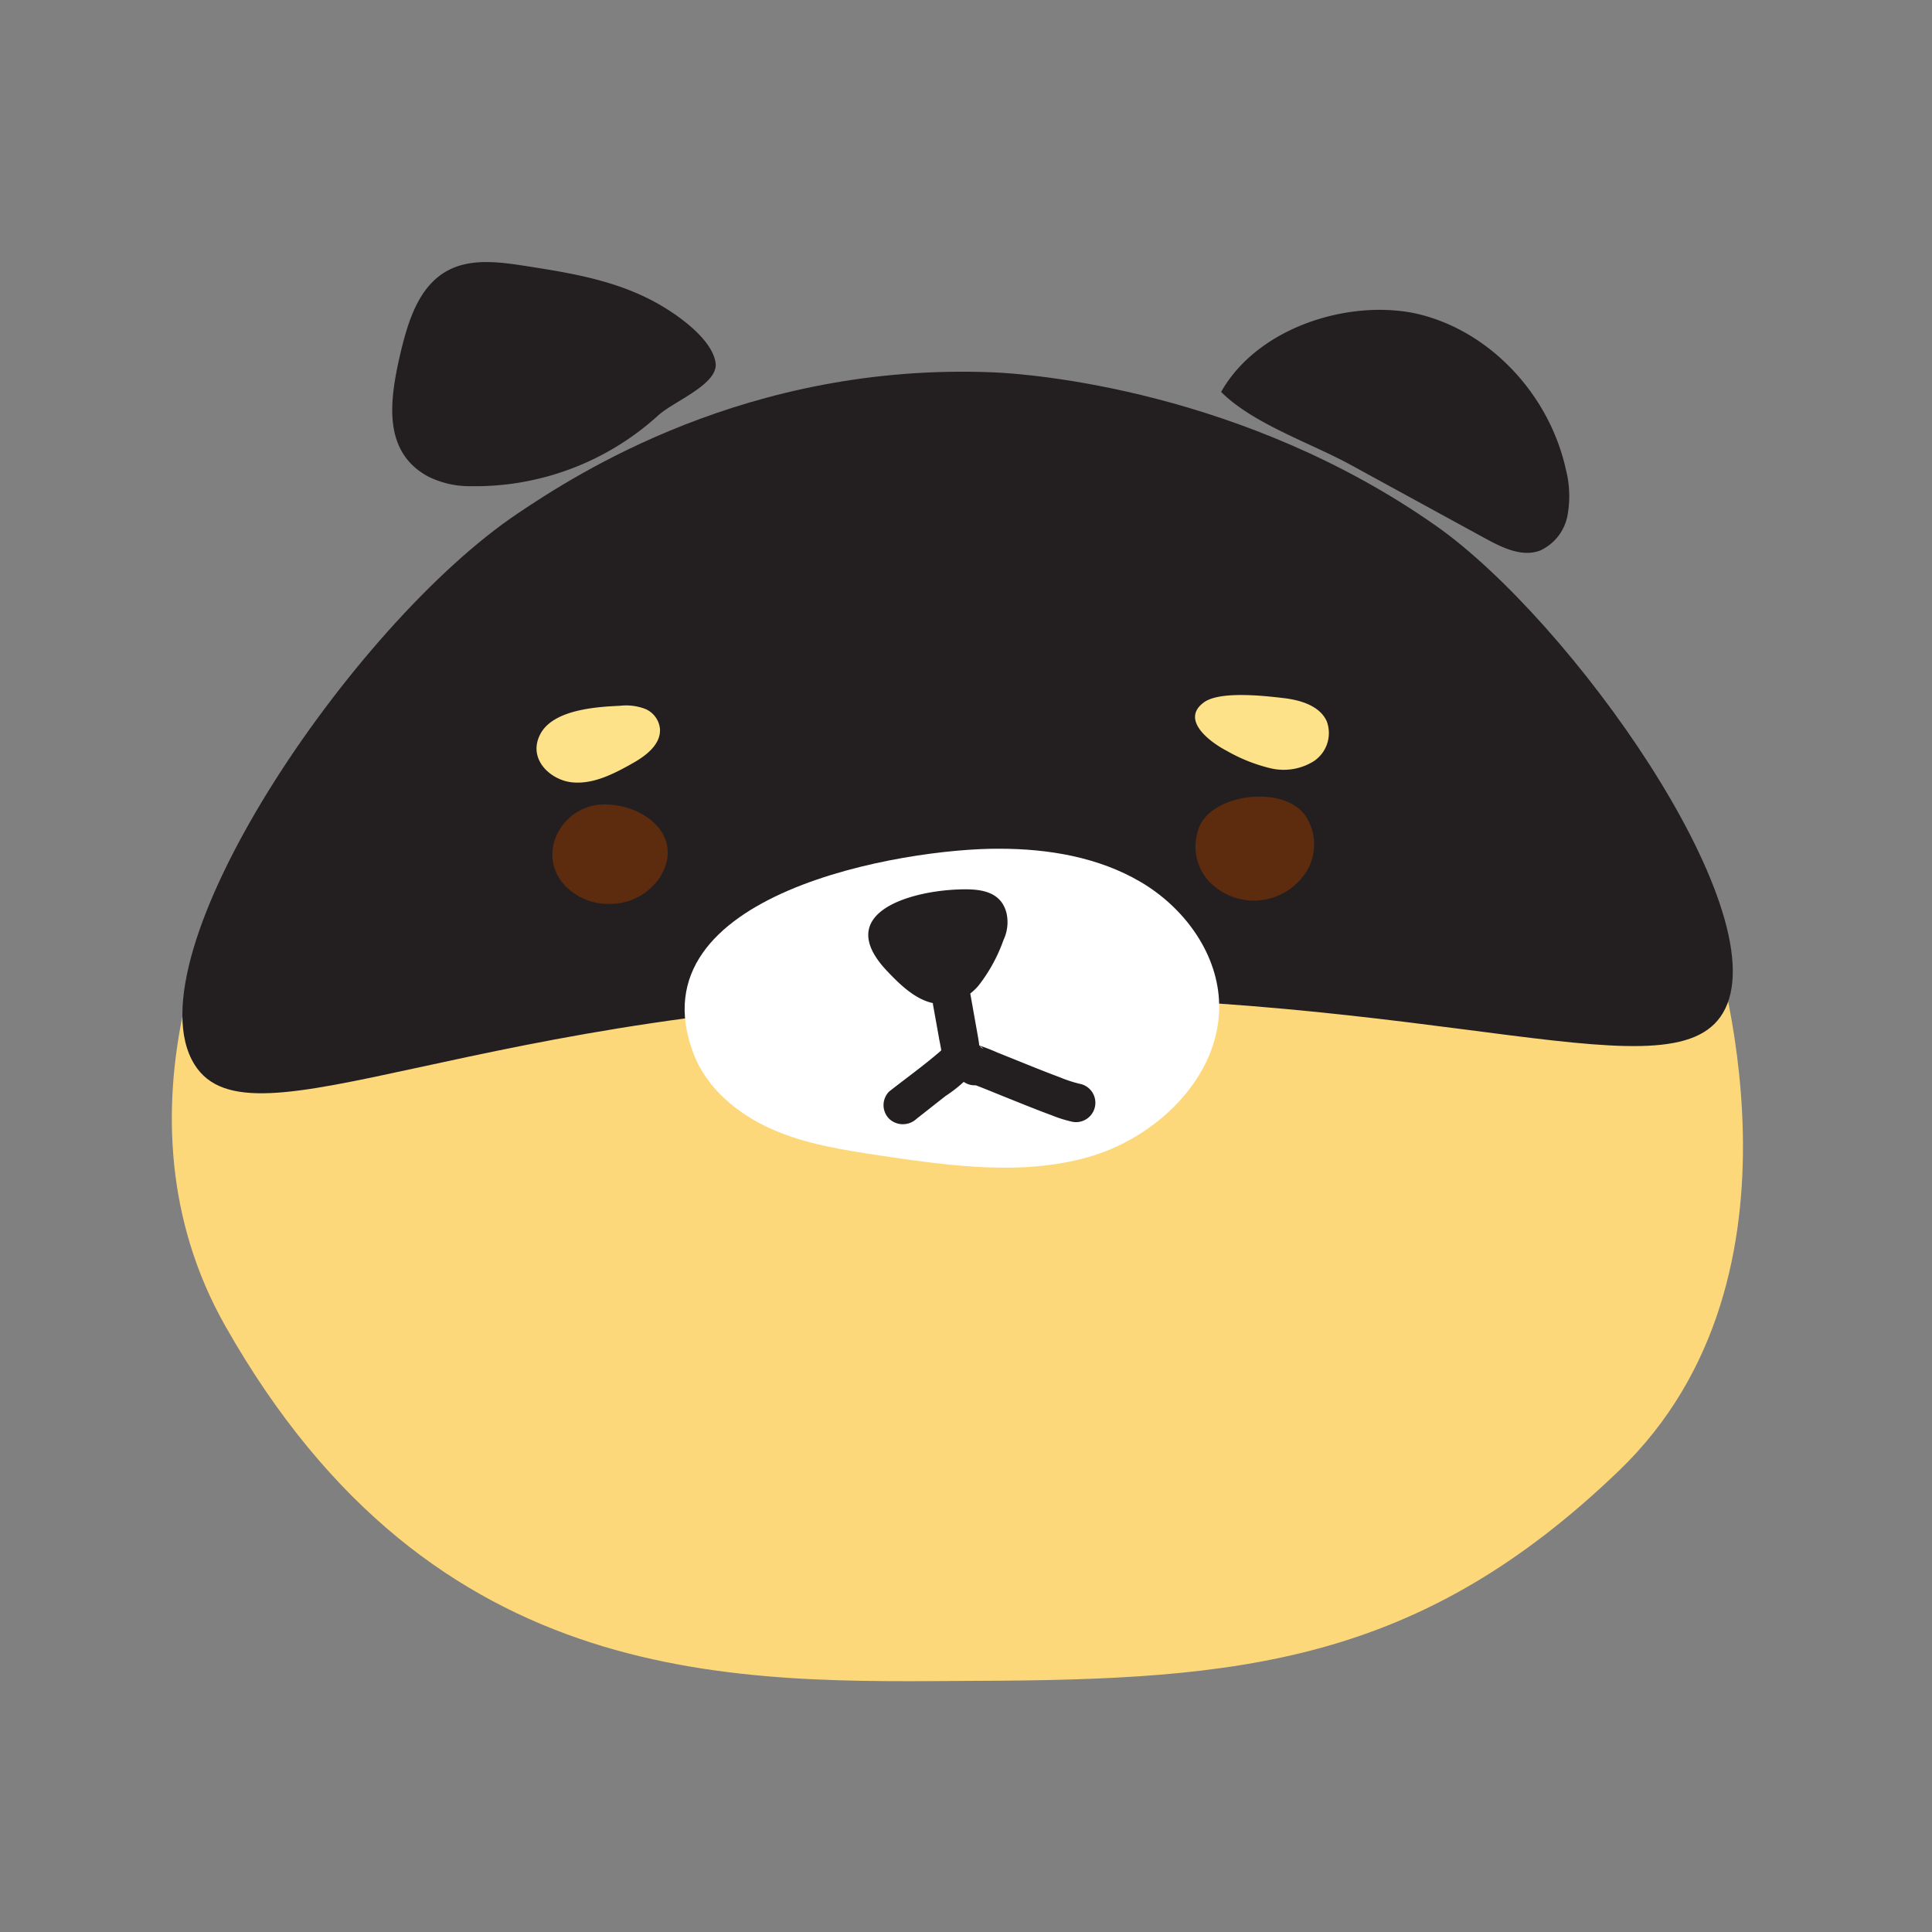<svg id="Layer_1" data-name="Layer 1" xmlns="http://www.w3.org/2000/svg" viewBox="0 0 200 200"><rect x="0" y="0" width="200" height="200" fill="#808080" stroke="none"/><defs><style>.cls-1{fill:#fcd87a;}.cls-2{fill:#231f20;}.cls-3{fill:#fff;}.cls-4{fill:#5d2b0e;}.cls-5{fill:#fee28a;}</style></defs><path class="cls-1" d="M97.09,39.39c-32,.53-52,23.51-69.94,45.93-4.24,5.29-16.38,29.79-3.83,51.94C45,175.56,76.64,174.13,101.19,174c27.17-.1,45.66-1.8,66.4-21.75,21.07-20.25,10.09-53.85,9.15-57.21C167.3,61.59,132.55,38.8,97.09,39.39Z"/><path class="cls-2" d="M20.13,110.19c5.82,9.38,29.3-6.27,81.06-7,48.4-.71,72.69,10.92,77.41,1.22,5.1-10.48-16-40.14-29.89-49.94-20-14.07-42-15.78-46-15.93-25.36-1-43.12,10.59-49.07,14.58C36.4,64.66,13.22,99.06,20.13,110.19Z"/><path class="cls-3" d="M103.46,87.86c5.06,0,10.25.87,14.62,3.44s7.81,7.12,8.11,12.2c.44,7.47-6,13.94-13,16.12s-14.74,1.09-22.09,0c-3.82-.58-7.7-1.17-11.23-2.74s-6.76-4.25-8.11-7.89C65.54,92.41,93.71,87.79,103.46,87.86Z"/><path class="cls-4" d="M68.35,90.76a6.16,6.16,0,0,1-4.87,2.8,6.26,6.26,0,0,1-5-1.89c-3-3.25-.4-8.13,3.73-8.38S71,86.39,68.35,90.76Z"/><path class="cls-4" d="M135.07,84.35a5.36,5.36,0,0,1,.32,5.63,6.43,6.43,0,0,1-10.31,1.18,5.39,5.39,0,0,1-.83-5.79C125.92,82.08,132.86,81.37,135.07,84.35Z"/><path class="cls-2" d="M146.5,32.44c7.5,1.64,13.85,8.22,15.6,16.17a11,11,0,0,1,.15,4.84A5,5,0,0,1,159.41,57c-1.87.69-3.89-.3-5.65-1.26l-14-7.65c-4.06-2.22-10.09-4.24-13.35-7.52C130.22,33.84,139.62,31,146.5,32.44Z"/><path class="cls-2" d="M67.09,30.9c-4-2-8.4-2.7-12.77-3.38-2.67-.41-5.56-.79-7.94.47-3.12,1.66-4.2,5.47-5,8.89-1,4.45-1.85,9.85,2.94,12.45a9.65,9.65,0,0,0,4.39,1,28.17,28.17,0,0,0,19.42-7.32c1.64-1.5,6.33-3.25,5.94-5.51C73.61,34.78,69.34,32,67.09,30.9Z"/><path class="cls-2" d="M99.14,92.08c2-.08,4.46,0,5.06,2.47a4.32,4.32,0,0,1-.31,2.74,16.85,16.85,0,0,1-2.57,4.71,5.37,5.37,0,0,1-3.63,1.93c-2.33.12-4.26-1.72-5.87-3.42C86.23,94.6,94,92.28,99.14,92.08Z"/><path class="cls-2" d="M96.57,103.92l.62,3.45c.08.49.21,1,.26,1.48,0-.2,0-.19,0,.06a.46.46,0,0,1,.11-.29c-.12.2-.12.2,0,0l-.26.24c-1.68,1.45-3.51,2.76-5.25,4.13a2,2,0,0,0,0,2.83,2.07,2.07,0,0,0,2.83,0l3-2.36a14.08,14.08,0,0,0,2.94-2.55c.92-1.28.56-2.76.31-4.2l-.69-3.87a2,2,0,0,0-2.46-1.4,2.05,2.05,0,0,0-1.4,2.46Z"/><path class="cls-2" d="M101.79,108.58l-.18-.11c-.14-.08-.37-.45.34.26-.14-.14.37.54.29.37l.27,1h0l-.27,1h0l-.72.72-1,.27-.49-.07s0,0,.07,0l.24.08c.26.08.51.18.75.28.77.29,1.52.6,2.28.91,1.83.73,3.64,1.48,5.49,2.16a13.16,13.16,0,0,0,2,.64,2,2,0,0,0,2.46-1.4,2,2,0,0,0-1.39-2.46,13,13,0,0,1-2.19-.7c-1.1-.41-2.19-.84-3.28-1.28l-3.23-1.3a21.67,21.67,0,0,0-2-.77,2.09,2.09,0,0,0-2.66,1.36A2.15,2.15,0,0,0,99.77,112a2,2,0,1,0,2-3.45Z"/><path class="cls-5" d="M132.91,72.27c1.76.21,3.73.81,4.44,2.41A3.5,3.5,0,0,1,136,78.8a5.89,5.89,0,0,1-4.56.71A17.16,17.16,0,0,1,127,77.73c-1.78-.92-4.8-3.22-2.4-5C126.24,71.48,131.05,72.05,132.91,72.27Z"/><path class="cls-5" d="M64.21,73.06a5.53,5.53,0,0,1,2.59.33,2.5,2.5,0,0,1,1.52,2.08c.09,1.6-1.46,2.77-2.81,3.53-1.93,1.09-4,2.16-6.14,2-2.3-.15-4.81-2.38-3.44-5S62,73.17,64.21,73.06Z"/></svg>
